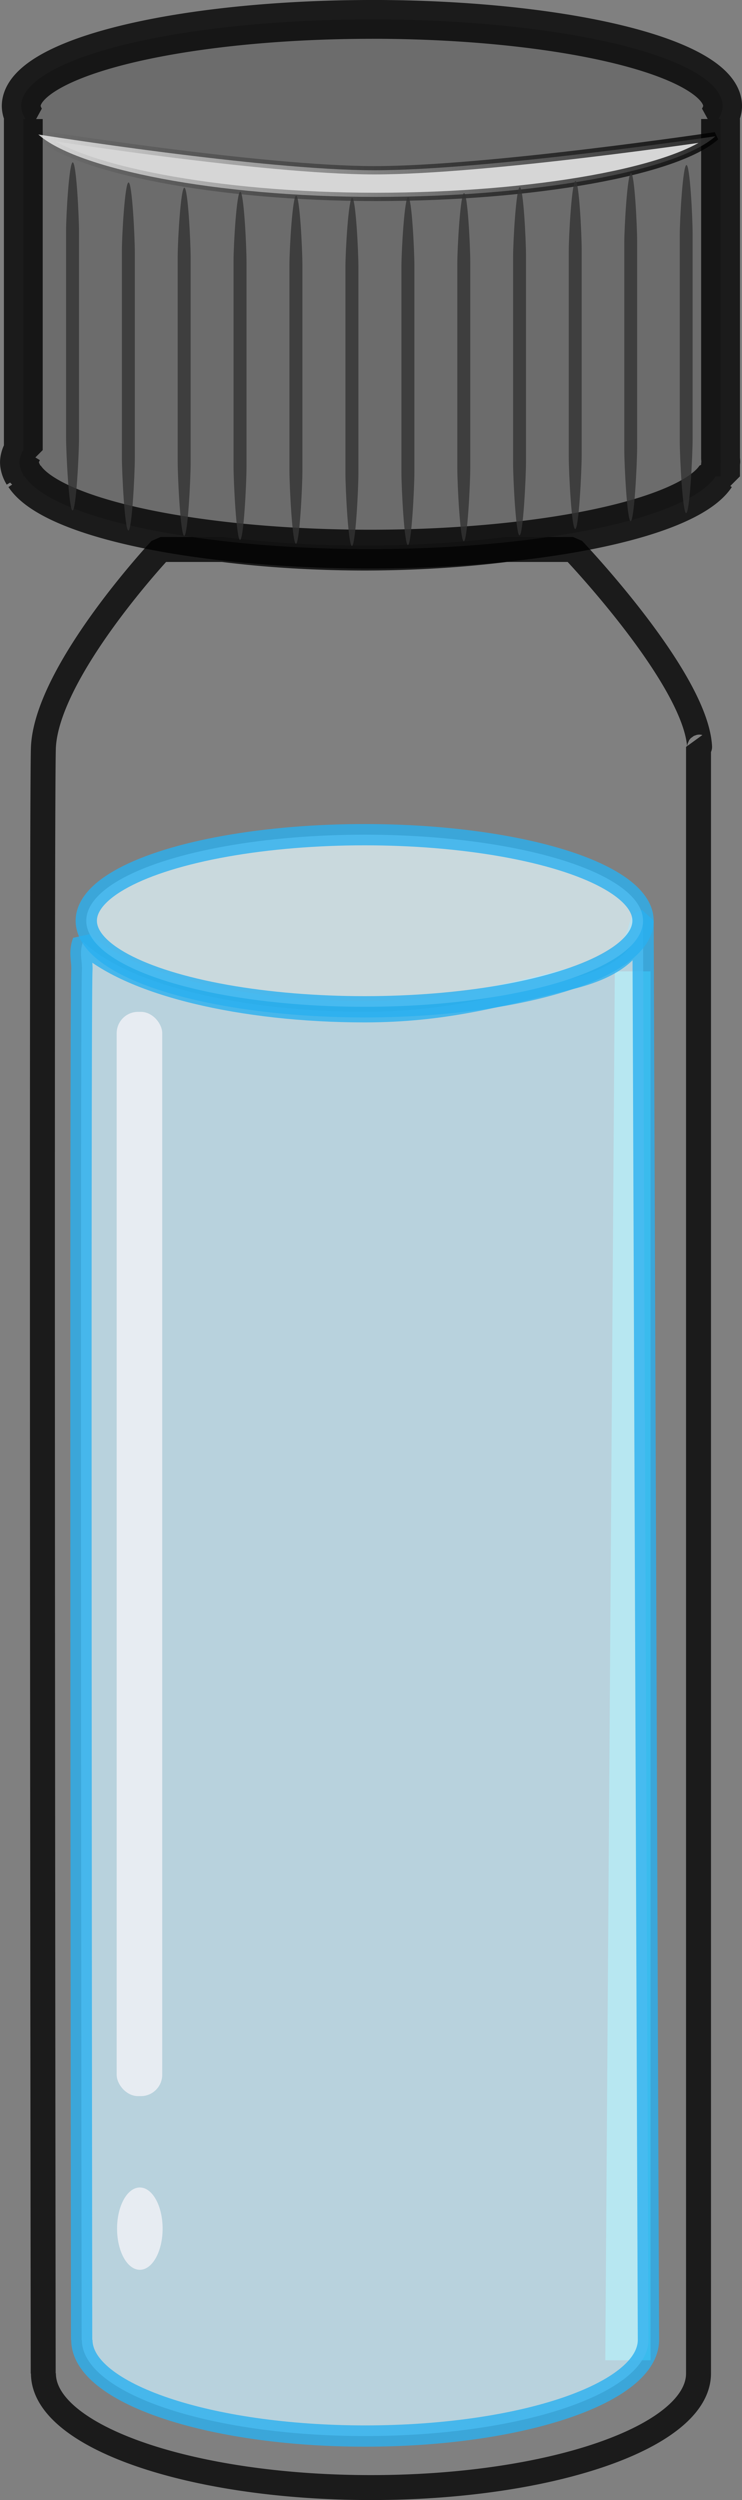 <?xml version="1.0" encoding="UTF-8" standalone="no"?>
<!-- Created with Inkscape (http://www.inkscape.org/) -->

<svg
   width="26.774mm"
   height="90.198mm"
   viewBox="0 0 26.774 90.198"
   version="1.1"
   id="svg1"
   xml:space="preserve"
   xmlns:inkscape="http://www.inkscape.org/namespaces/inkscape"
   xmlns:sodipodi="http://sodipodi.sourceforge.net/DTD/sodipodi-0.dtd"
   xmlns:xlink="http://www.w3.org/1999/xlink"
   xmlns="http://www.w3.org/2000/svg"
   xmlns:svg="http://www.w3.org/2000/svg"><rect x="0" y="0" width="26.774" height="90.198" fill="#808080" stroke="none"/><sodipodi:namedview
     id="namedview1"
     pagecolor="#ffffff"
     bordercolor="#000000"
     borderopacity="0.25"
     inkscape:showpageshadow="2"
     inkscape:pageopacity="0.0"
     inkscape:pagecheckerboard="0"
     inkscape:deskcolor="#d1d1d1"
     inkscape:document-units="mm"
     inkscape:zoom="2.0489618"
     inkscape:cx="640.5683"
     inkscape:cy="615.18959"
     inkscape:window-width="1366"
     inkscape:window-height="745"
     inkscape:window-x="-8"
     inkscape:window-y="-8"
     inkscape:window-maximized="1"
     inkscape:current-layer="layer1"><inkscape:page
       x="0"
       y="0"
       width="26.774"
       height="90.198"
       id="page2"
       margin="0"
       bleed="0" /></sodipodi:namedview><defs
     id="defs1"><linearGradient
       id="linearGradient10"
       inkscape:collect="always"><stop
         style="stop-color:#000000;stop-opacity:1;"
         offset="0"
         id="stop10" /><stop
         style="stop-color:#000000;stop-opacity:0;"
         offset="1"
         id="stop11" /></linearGradient><linearGradient
       inkscape:collect="always"
       xlink:href="#linearGradient10"
       id="linearGradient11"
       x1="155.134"
       y1="119.229"
       x2="130.566"
       y2="119.229"
       gradientUnits="userSpaceOnUse" /></defs><g
     inkscape:label="Layer 1"
     inkscape:groupmode="layer"
     id="layer1"
     transform="translate(-129.284,-113.058)"><g
       id="g14"><path
         id="path14"
         style="font-variation-settings:normal;opacity:0.792;vector-effect:none;fill:#7ffffa;fill-opacity:1;stroke:none;stroke-width:0.937;stroke-linecap:round;stroke-linejoin:bevel;stroke-miterlimit:4;stroke-dasharray:none;stroke-dashoffset:0;stroke-opacity:1;-inkscape-stroke:none;paint-order:stroke fill markers"
         d="m 151.468,148.103 -0.343,50.11 h 1.634 v -50.11 z" /><path
         id="rect1"
         style="opacity:0.792;fill:none;stroke:#000000;stroke-width:0.9;stroke-linecap:round;stroke-linejoin:bevel;stroke-dasharray:none;paint-order:stroke fill markers"
         d="m 135.079,132.883 c 0,0 -4.084,4.365 -4.228,7.122 -0.078,1.495 -0.008,58.683 -0.008,58.683 h 0.008 c 4.3e-4,2.274 5.292,4.118 11.819,4.118 6.527,-4e-5 11.818,-1.843 11.819,-4.118 v -58.683 c 0,0 0.04,0.013 0.039,0 -0.132,-2.474 -4.566,-7.122 -4.566,-7.122 h -2.41 a 12.801,3.625 0 0 1 -5.116,0.309 12.801,3.625 0 0 1 -5.116,-0.309 z" /><path
         id="rect1-7"
         style="opacity:0.792;fill:#c6e7f5;fill-opacity:1;stroke:#29afef;stroke-width:0.768;stroke-linecap:round;stroke-linejoin:bevel;stroke-dasharray:none;stroke-opacity:1;paint-order:stroke fill markers"
         d="m 142.437,149.561 c -4.359,-5.8e-4 -8.511,-0.946 -10.155,-2.531 -0.15,0.395 -0.025,0.686 -0.044,1.036 -0.068,1.259 -0.009,49.414 -0.009,49.414 h 0.009 c 3.8e-4,1.915 4.577,3.467 10.222,3.467 5.645,-5e-5 10.221,-1.552 10.222,-3.467 l -0.195,-51.203 c -0.284,0.018 0.203,1.407 -2.642,2.098 -2.548,0.62 -4.529,1.185 -7.408,1.186 z"
         sodipodi:nodetypes="cccccsccsc" /><path
         id="rect2"
         style="opacity:0.792;fill:#666666;fill-opacity:1;stroke:#000000;stroke-width:1.4;stroke-linecap:round;stroke-linejoin:bevel;stroke-dasharray:none;paint-order:stroke fill markers"
         d="m 142.704,113.758 a 12.655,3.131 0 0 0 -12.655,3.132 12.655,3.131 0 0 0 0.156,0.463 h -0.08 v 11.944 a 12.655,3.131 0 0 0 -0.14,0.441 12.655,3.131 0 0 0 0.14,0.442 v 0.064 h 0.048 a 12.655,3.131 0 0 0 12.467,2.626 12.655,3.131 0 0 0 12.467,-2.626 h 0.177 v -0.464 a 12.655,3.131 0 0 0 0.01,-0.042 12.655,3.131 0 0 0 -0.01,-0.121 v -12.265 h -0.08 a 12.655,3.131 0 0 0 0.155,-0.463 12.655,3.131 0 0 0 -12.655,-3.132 z" /><path
         id="path4"
         style="opacity:0.792;fill:#f2f2f2;stroke:url(#linearGradient11);stroke-width:0.3;stroke-linecap:round;stroke-linejoin:bevel;stroke-dasharray:none;paint-order:stroke fill markers"
         d="m 130.666,117.909 c 1.385,1.247 6.413,2.253 12.184,2.253 5.771,-1e-5 10.863,-0.941 12.248,-2.188 0,0 -8.219,1.228 -12.313,1.227 -4.051,-0.002 -12.119,-1.291 -12.119,-1.291 z"
         sodipodi:nodetypes="cscsc" /><path
         d="m 131.91,118.916 c 0.129,0.012 0.225,1.935 0.225,2.527 v 7.416 c 0,0.593 -0.104,2.628 -0.234,2.615 -0.128,-0.012 -0.233,-2.065 -0.233,-2.658 v -7.416 c 0,-0.594 0.112,-2.496 0.242,-2.484 z m 2.014,0.724 c 0.128,0.012 0.225,1.935 0.225,2.527 v 7.416 c 0,0.593 -0.104,2.627 -0.234,2.615 -0.129,-0.012 -0.233,-2.066 -0.233,-2.659 v -7.416 c 0,-0.593 0.112,-2.496 0.242,-2.483 z m 2.013,0.189 c 0.129,0.013 0.226,1.932 0.226,2.524 v 7.416 c 0,0.593 -0.104,2.631 -0.234,2.619 -0.129,-0.013 -0.233,-2.066 -0.233,-2.659 v -7.416 c 0,-0.593 0.111,-2.496 0.241,-2.484 z m 2.017,0.148 c 0.129,0.01 0.225,1.93 0.225,2.522 v 7.416 c 0,0.594 -0.104,2.63 -0.234,2.62 -0.129,-0.009 -0.234,-2.06 -0.234,-2.653 v -7.416 c 0,-0.593 0.113,-2.499 0.243,-2.489 z m 2.016,0.14 c 0.13,0.007 0.226,1.925 0.226,2.518 v 7.416 c 0,0.593 -0.104,2.632 -0.234,2.626 -0.129,-0.006 -0.234,-2.055 -0.234,-2.648 v -7.416 c 0,-0.593 0.112,-2.501 0.242,-2.495 z m 2.021,0.078 c 0.129,0.002 0.226,1.917 0.226,2.51 v 7.416 c 0,0.593 -0.104,2.636 -0.235,2.634 -0.129,-0.002 -0.234,-2.048 -0.234,-2.64 v -7.416 c 0,-0.593 0.112,-2.505 0.243,-2.503 z m 2.02,-0.03 c 0.13,-0.006 0.226,1.904 0.226,2.497 v 7.416 c 0,0.593 -0.104,2.641 -0.234,2.646 -0.129,0.005 -0.234,-2.034 -0.234,-2.628 v -7.416 c 0,-0.593 0.112,-2.511 0.242,-2.516 z m 2.017,-0.139 c 0.129,-0.01 0.225,1.895 0.225,2.489 v 7.416 c 0,0.593 -0.103,2.644 -0.233,2.655 -0.129,0.01 -0.234,-2.025 -0.234,-2.619 v -7.416 c 0,-0.593 0.112,-2.515 0.242,-2.525 z m 2.011,-0.214 c 0.129,-0.015 0.225,1.888 0.225,2.481 v 7.416 c 0,0.593 -0.104,2.648 -0.233,2.663 -0.129,0.015 -0.233,-2.017 -0.233,-2.611 v -7.416 c 0,-0.593 0.111,-2.519 0.241,-2.533 z m 2.01,-0.227 c 0.128,-0.015 0.224,1.884 0.224,2.476 v 7.416 c 0,0.593 -0.103,2.653 -0.233,2.668 -0.128,0.014 -0.233,-2.018 -0.233,-2.611 v -7.416 c 0,-0.593 0.112,-2.52 0.242,-2.533 z m 2.002,-0.285 c 0.128,-0.019 0.223,1.881 0.223,2.474 v 7.416 c 0,0.593 -0.103,2.651 -0.232,2.67 -0.128,0.019 -0.232,-2.01 -0.232,-2.604 v -7.416 c 0,-0.593 0.112,-2.522 0.241,-2.54 z m 2.001,-0.288 c 0.128,-0.019 0.224,1.882 0.224,2.474 v 7.416 c 0,0.593 -0.103,2.652 -0.232,2.67 -0.128,0.019 -0.232,-2.01 -0.232,-2.603 v -7.416 c 0,-0.593 0.111,-2.522 0.24,-2.541 z"
         style="opacity:0.792;fill:#333333;stroke:#000000;stroke-width:0;stroke-linecap:round;stroke-linejoin:bevel;paint-order:stroke fill markers"
         id="rect4"
         sodipodi:nodetypes="ssscssscsssssccsscssccsscssccsscssccsscssccsscssccsscsscssscssscsscssccssssscssscsss" /><ellipse
         style="font-variation-settings:normal;opacity:0.792;vector-effect:none;fill:#dcf0f4;fill-opacity:1;stroke:#29afef;stroke-width:0.768;stroke-linecap:round;stroke-linejoin:bevel;stroke-miterlimit:4;stroke-dasharray:none;stroke-dashoffset:0;stroke-opacity:1;-inkscape-stroke:none;paint-order:stroke fill markers;stop-color:#000000;stop-opacity:1"
         id="path12"
         cx="142.442"
         cy="146.277"
         rx="10.045"
         ry="3.105" /><rect
         style="font-variation-settings:normal;opacity:0.792;vector-effect:none;fill:#f3f2f7;fill-opacity:1;stroke:none;stroke-width:0.744;stroke-linecap:round;stroke-linejoin:bevel;stroke-miterlimit:4;stroke-dasharray:none;stroke-dashoffset:0;stroke-opacity:1;-inkscape-stroke:none;paint-order:stroke fill markers"
         id="rect12"
         width="1.644"
         height="39.119"
         x="133.494"
         y="149.564"
         ry="0.772" /><ellipse
         style="font-variation-settings:normal;opacity:0.792;vector-effect:none;fill:#f3f2f7;fill-opacity:1;stroke:none;stroke-width:0.867;stroke-linecap:round;stroke-linejoin:bevel;stroke-miterlimit:4;stroke-dasharray:none;stroke-dashoffset:0;stroke-opacity:1;-inkscape-stroke:none;paint-order:stroke fill markers"
         id="path13"
         cx="134.33"
         cy="193.464"
         rx="0.822"
         ry="1.485" /></g></g></svg>
